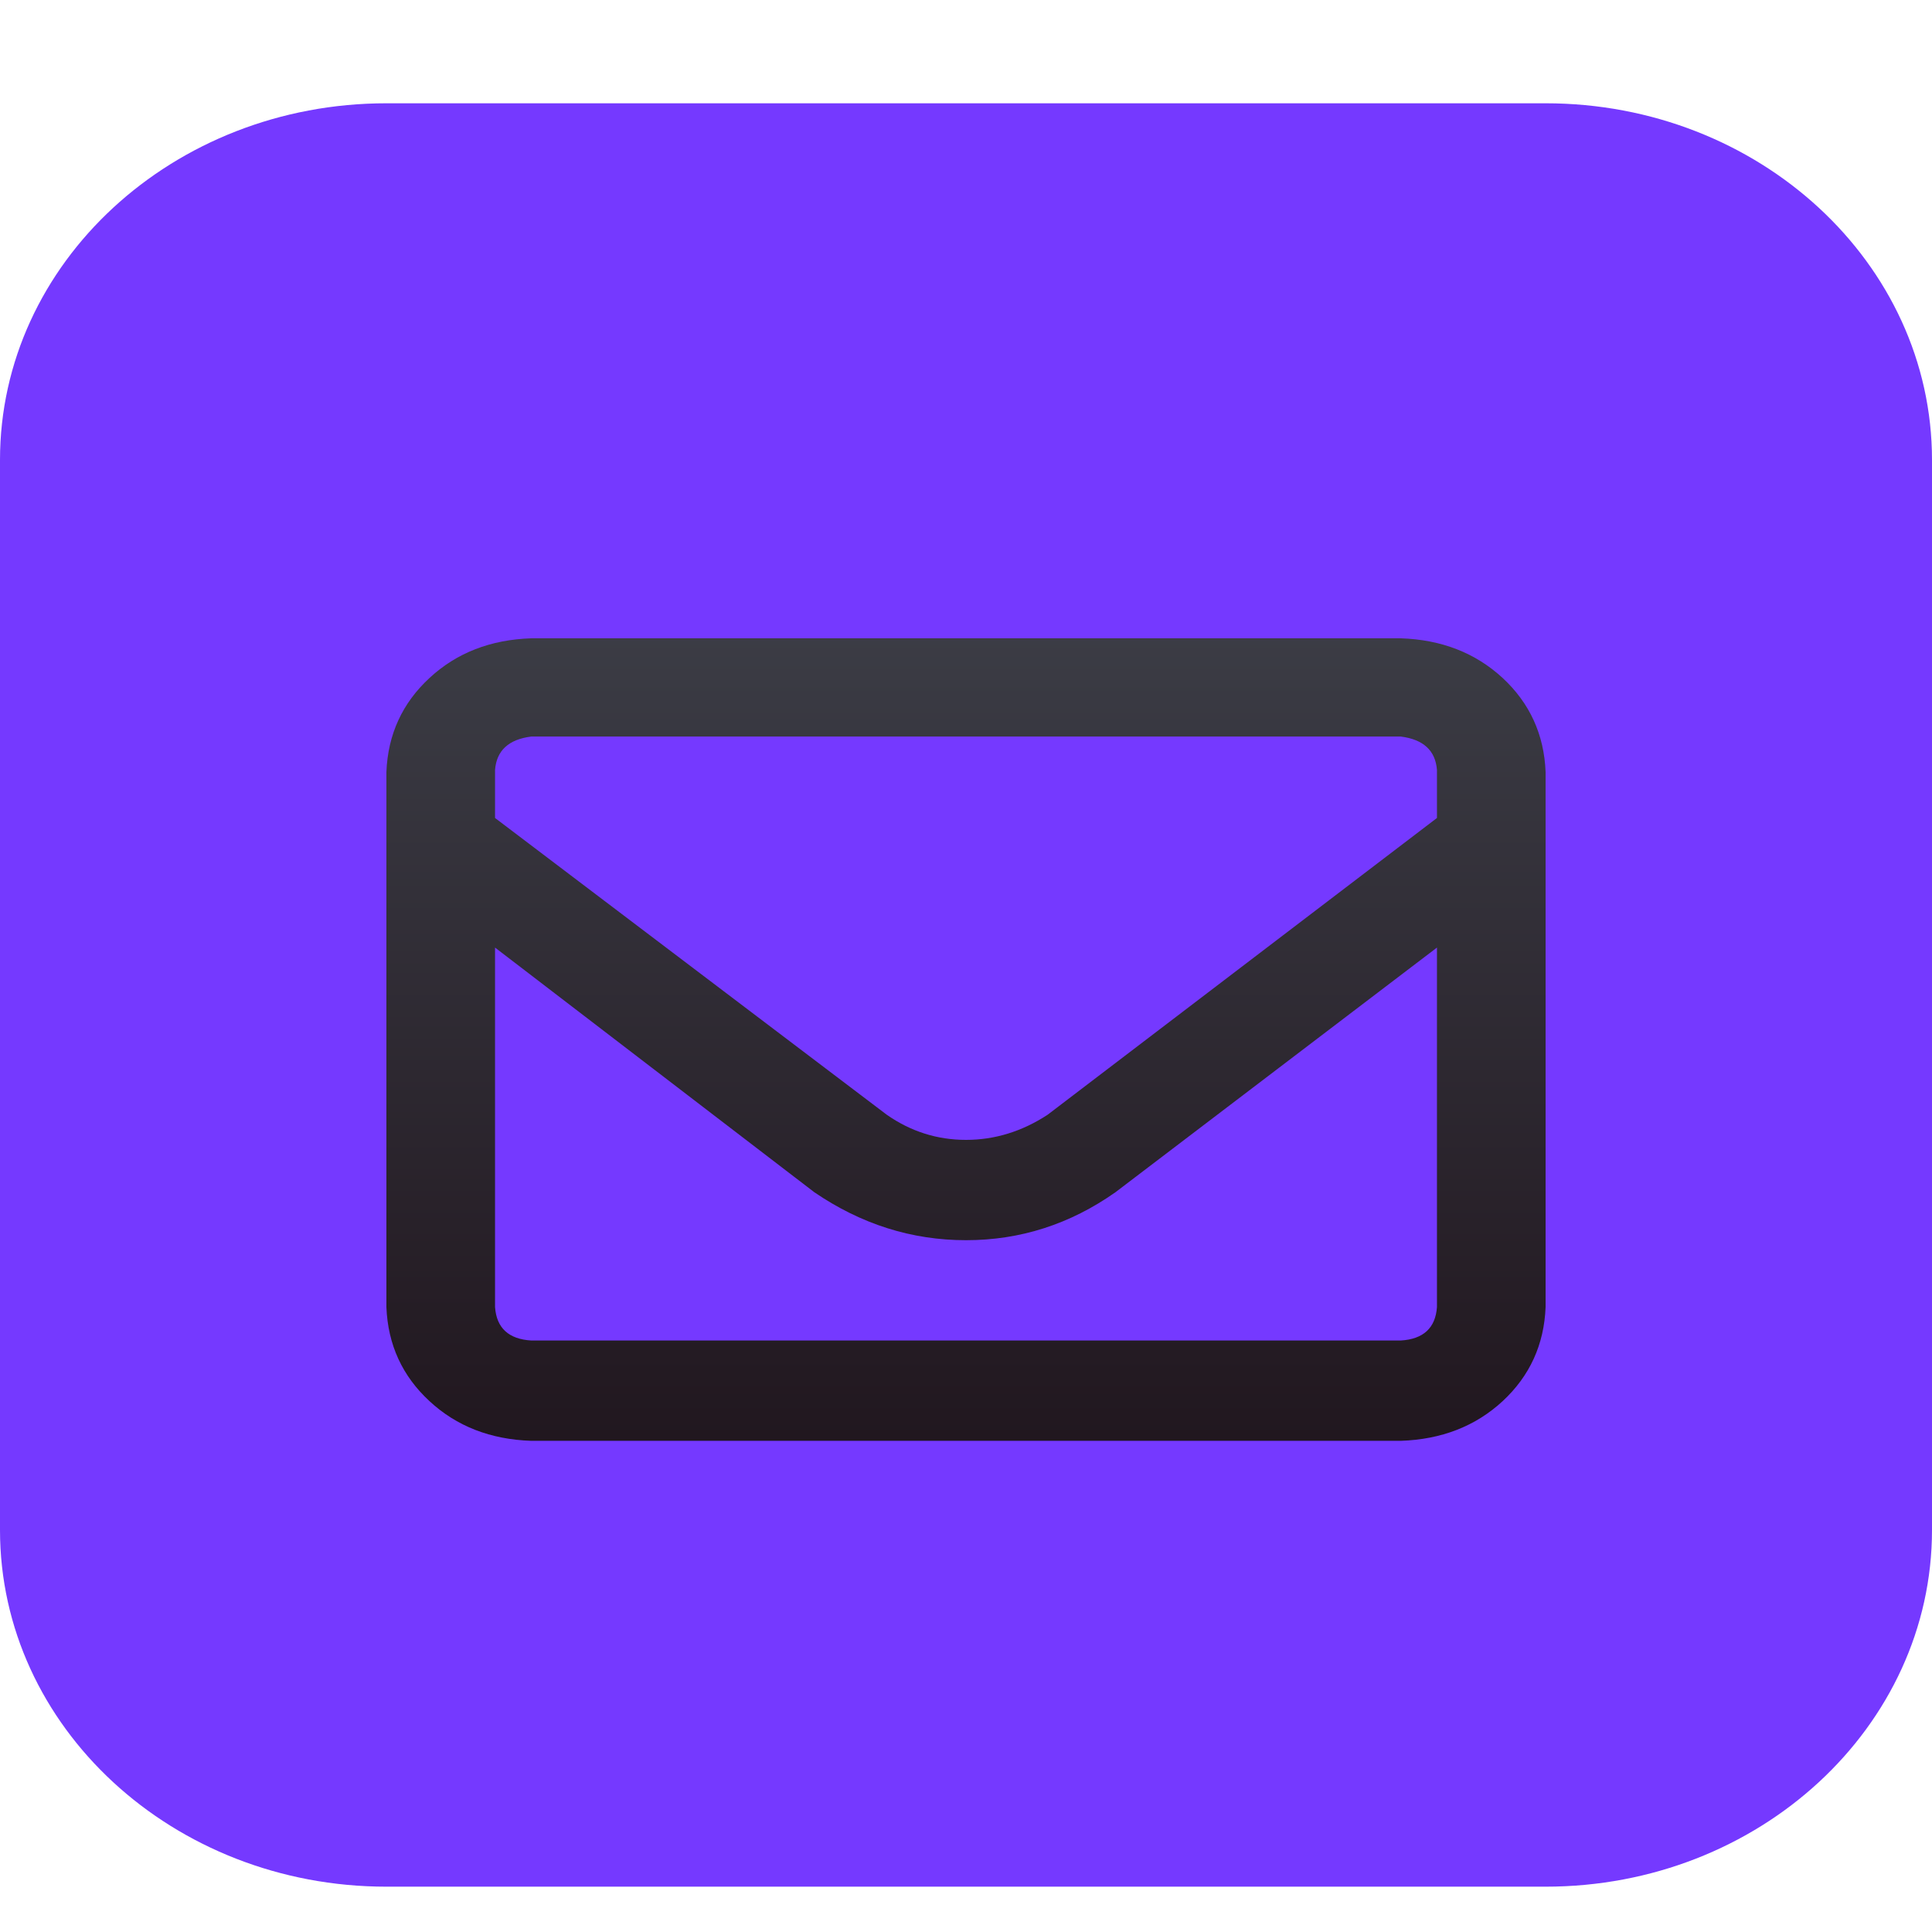 <svg width="13" height="13" viewBox="0 0 13 13" fill="none" xmlns="http://www.w3.org/2000/svg">
<path d="M10.4 0.695H2.6C1.164 0.695 0 1.77 0 3.095V10.295C0 11.62 1.164 12.695 2.6 12.695H10.4C11.836 12.695 13 11.62 13 10.295V3.095C13 1.77 11.836 0.695 10.4 0.695Z" fill="#7539FF"/>
<path d="M2.6 5.195C2.61 4.942 2.707 4.731 2.89 4.562C3.072 4.393 3.301 4.304 3.575 4.295H9.425C9.699 4.304 9.928 4.393 10.111 4.562C10.293 4.731 10.39 4.942 10.4 5.195V8.795C10.39 9.048 10.293 9.259 10.111 9.428C9.928 9.597 9.699 9.686 9.425 9.695H3.575C3.301 9.686 3.072 9.597 2.89 9.428C2.707 9.259 2.61 9.048 2.6 8.795V5.195ZM3.331 5.195V5.504L5.967 7.501C6.129 7.614 6.307 7.67 6.5 7.67C6.693 7.67 6.876 7.614 7.049 7.501L9.669 5.504V5.181C9.659 5.05 9.577 4.975 9.425 4.956H3.575C3.423 4.975 3.341 5.05 3.331 5.181V5.195ZM3.331 6.376V8.795C3.341 8.936 3.423 9.011 3.575 9.02H9.425C9.577 9.011 9.659 8.936 9.669 8.795V6.376L7.506 8.022C7.201 8.237 6.866 8.345 6.5 8.345C6.134 8.345 5.794 8.237 5.479 8.022L3.331 6.376Z" fill="url(#paint0_linear_59_36)"/>
<defs>
<linearGradient id="paint0_linear_59_36" x1="6.5" y1="9.695" x2="6.5" y2="3.695" gradientUnits="userSpaceOnUse">
<stop stop-color="#21171F"/>
<stop offset="1" stop-color="#3E4049"/>
</linearGradient>
</defs>
</svg>
